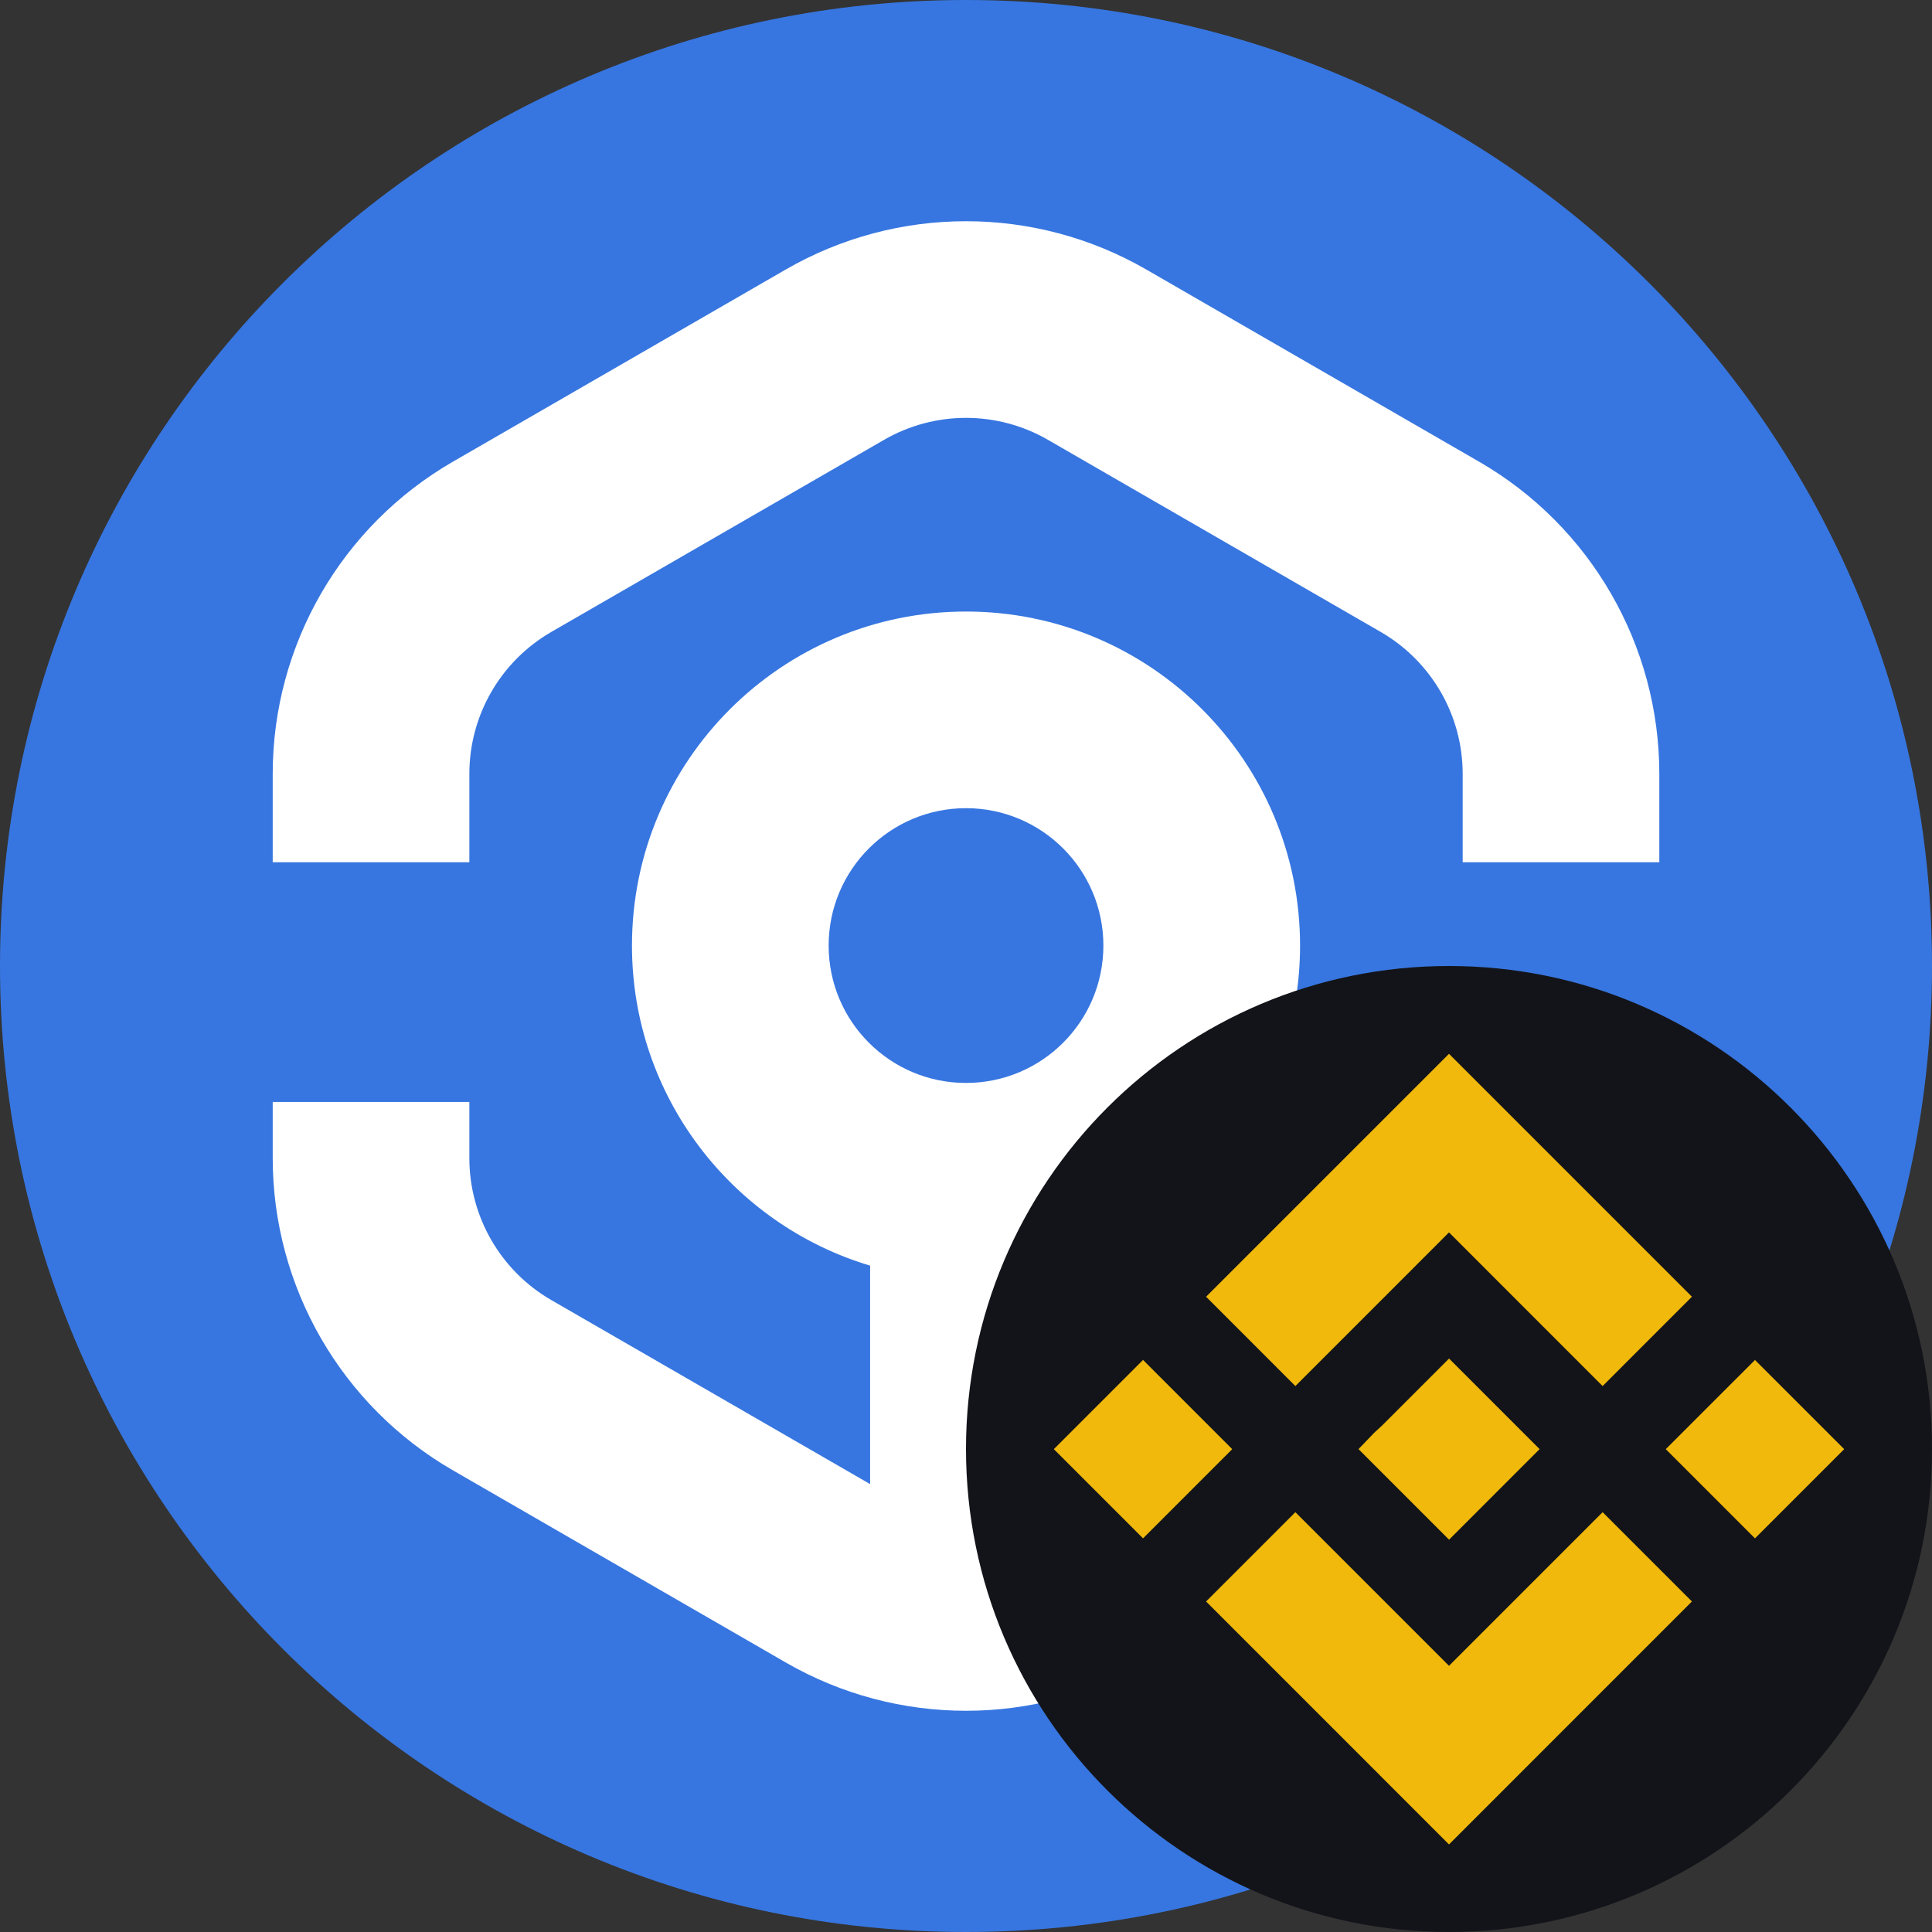 <svg width="64" height="64" viewBox="0 0 64 64" fill="none" xmlns="http://www.w3.org/2000/svg">
<rect x="0" y="0" width="64" height="64" fill="#333333" stroke="none"/>
<g clip-path="url(#clip0_93_68635)">
<path d="M32 64C49.673 64 64 49.673 64 32C64 14.327 49.673 0 32 0C14.327 0 0 14.327 0 32C0 49.673 14.327 64 32 64Z" fill="#3776E0"/>
<path d="M26.029 8.928C29.724 6.795 34.276 6.795 37.972 8.928L48.995 15.293C52.691 17.426 54.967 21.369 54.967 25.636V28.563H48.453V25.636C48.453 23.696 47.418 21.904 45.738 20.934L34.715 14.57C33.035 13.6 30.965 13.6 29.286 14.57L18.262 20.934C16.583 21.904 15.548 23.696 15.548 25.636V28.563H9.034V25.636C9.034 21.369 11.31 17.426 15.005 15.293L26.029 8.928Z" fill="white"/>
<path fill-rule="evenodd" clip-rule="evenodd" d="M15.548 36.504V38.364C15.548 40.304 16.583 42.096 18.262 43.066L28.824 49.163V41.926C24.261 40.561 20.935 36.33 20.935 31.323C20.935 25.212 25.889 20.258 32 20.258C38.112 20.258 43.066 25.212 43.066 31.323C43.066 36.271 39.818 40.461 35.338 41.876V49.07L45.738 43.066C47.418 42.096 48.453 40.304 48.453 38.364V36.504H54.967V38.364C54.967 42.631 52.691 46.574 48.995 48.708L37.972 55.072C34.276 57.205 29.724 57.205 26.029 55.072L15.005 48.708C11.31 46.574 9.034 42.631 9.034 38.364V36.504H15.548ZM36.551 31.323C36.551 33.837 34.514 35.874 32 35.874C29.487 35.874 27.45 33.837 27.45 31.323C27.45 28.81 29.487 26.772 32 26.772C34.514 26.772 36.551 28.81 36.551 31.323Z" fill="white"/>
<path d="M48 64C56.837 64 64 56.837 64 48C64 39.163 56.837 32 48 32C39.163 32 32 39.163 32 48C32 56.837 39.163 64 48 64Z" fill="#131419"/>
<path fill-rule="evenodd" clip-rule="evenodd" d="M42.911 45.915L48 40.825L53.089 45.915L56.047 42.956L48 34.909L39.953 42.956L42.911 45.915ZM37.865 45.05L34.91 48.005L37.865 50.96L40.819 48.005L37.865 45.05ZM48 55.182L42.911 50.093L39.953 53.051L48 61.099L56.047 53.051L53.089 50.093L48 55.182ZM58.136 45.051L55.181 48.005L58.136 50.96L61.091 48.005L58.136 45.051ZM48.002 45.004L51.001 48.004L48.002 51.004L45.002 48.004L45.519 47.466L45.788 47.218L48.002 45.004Z" fill="#F0B90B"/>
</g>
<defs>
<clipPath id="clip0_93_68635">
<rect width="64" height="64" fill="white"/>
</clipPath>
</defs>
</svg>
